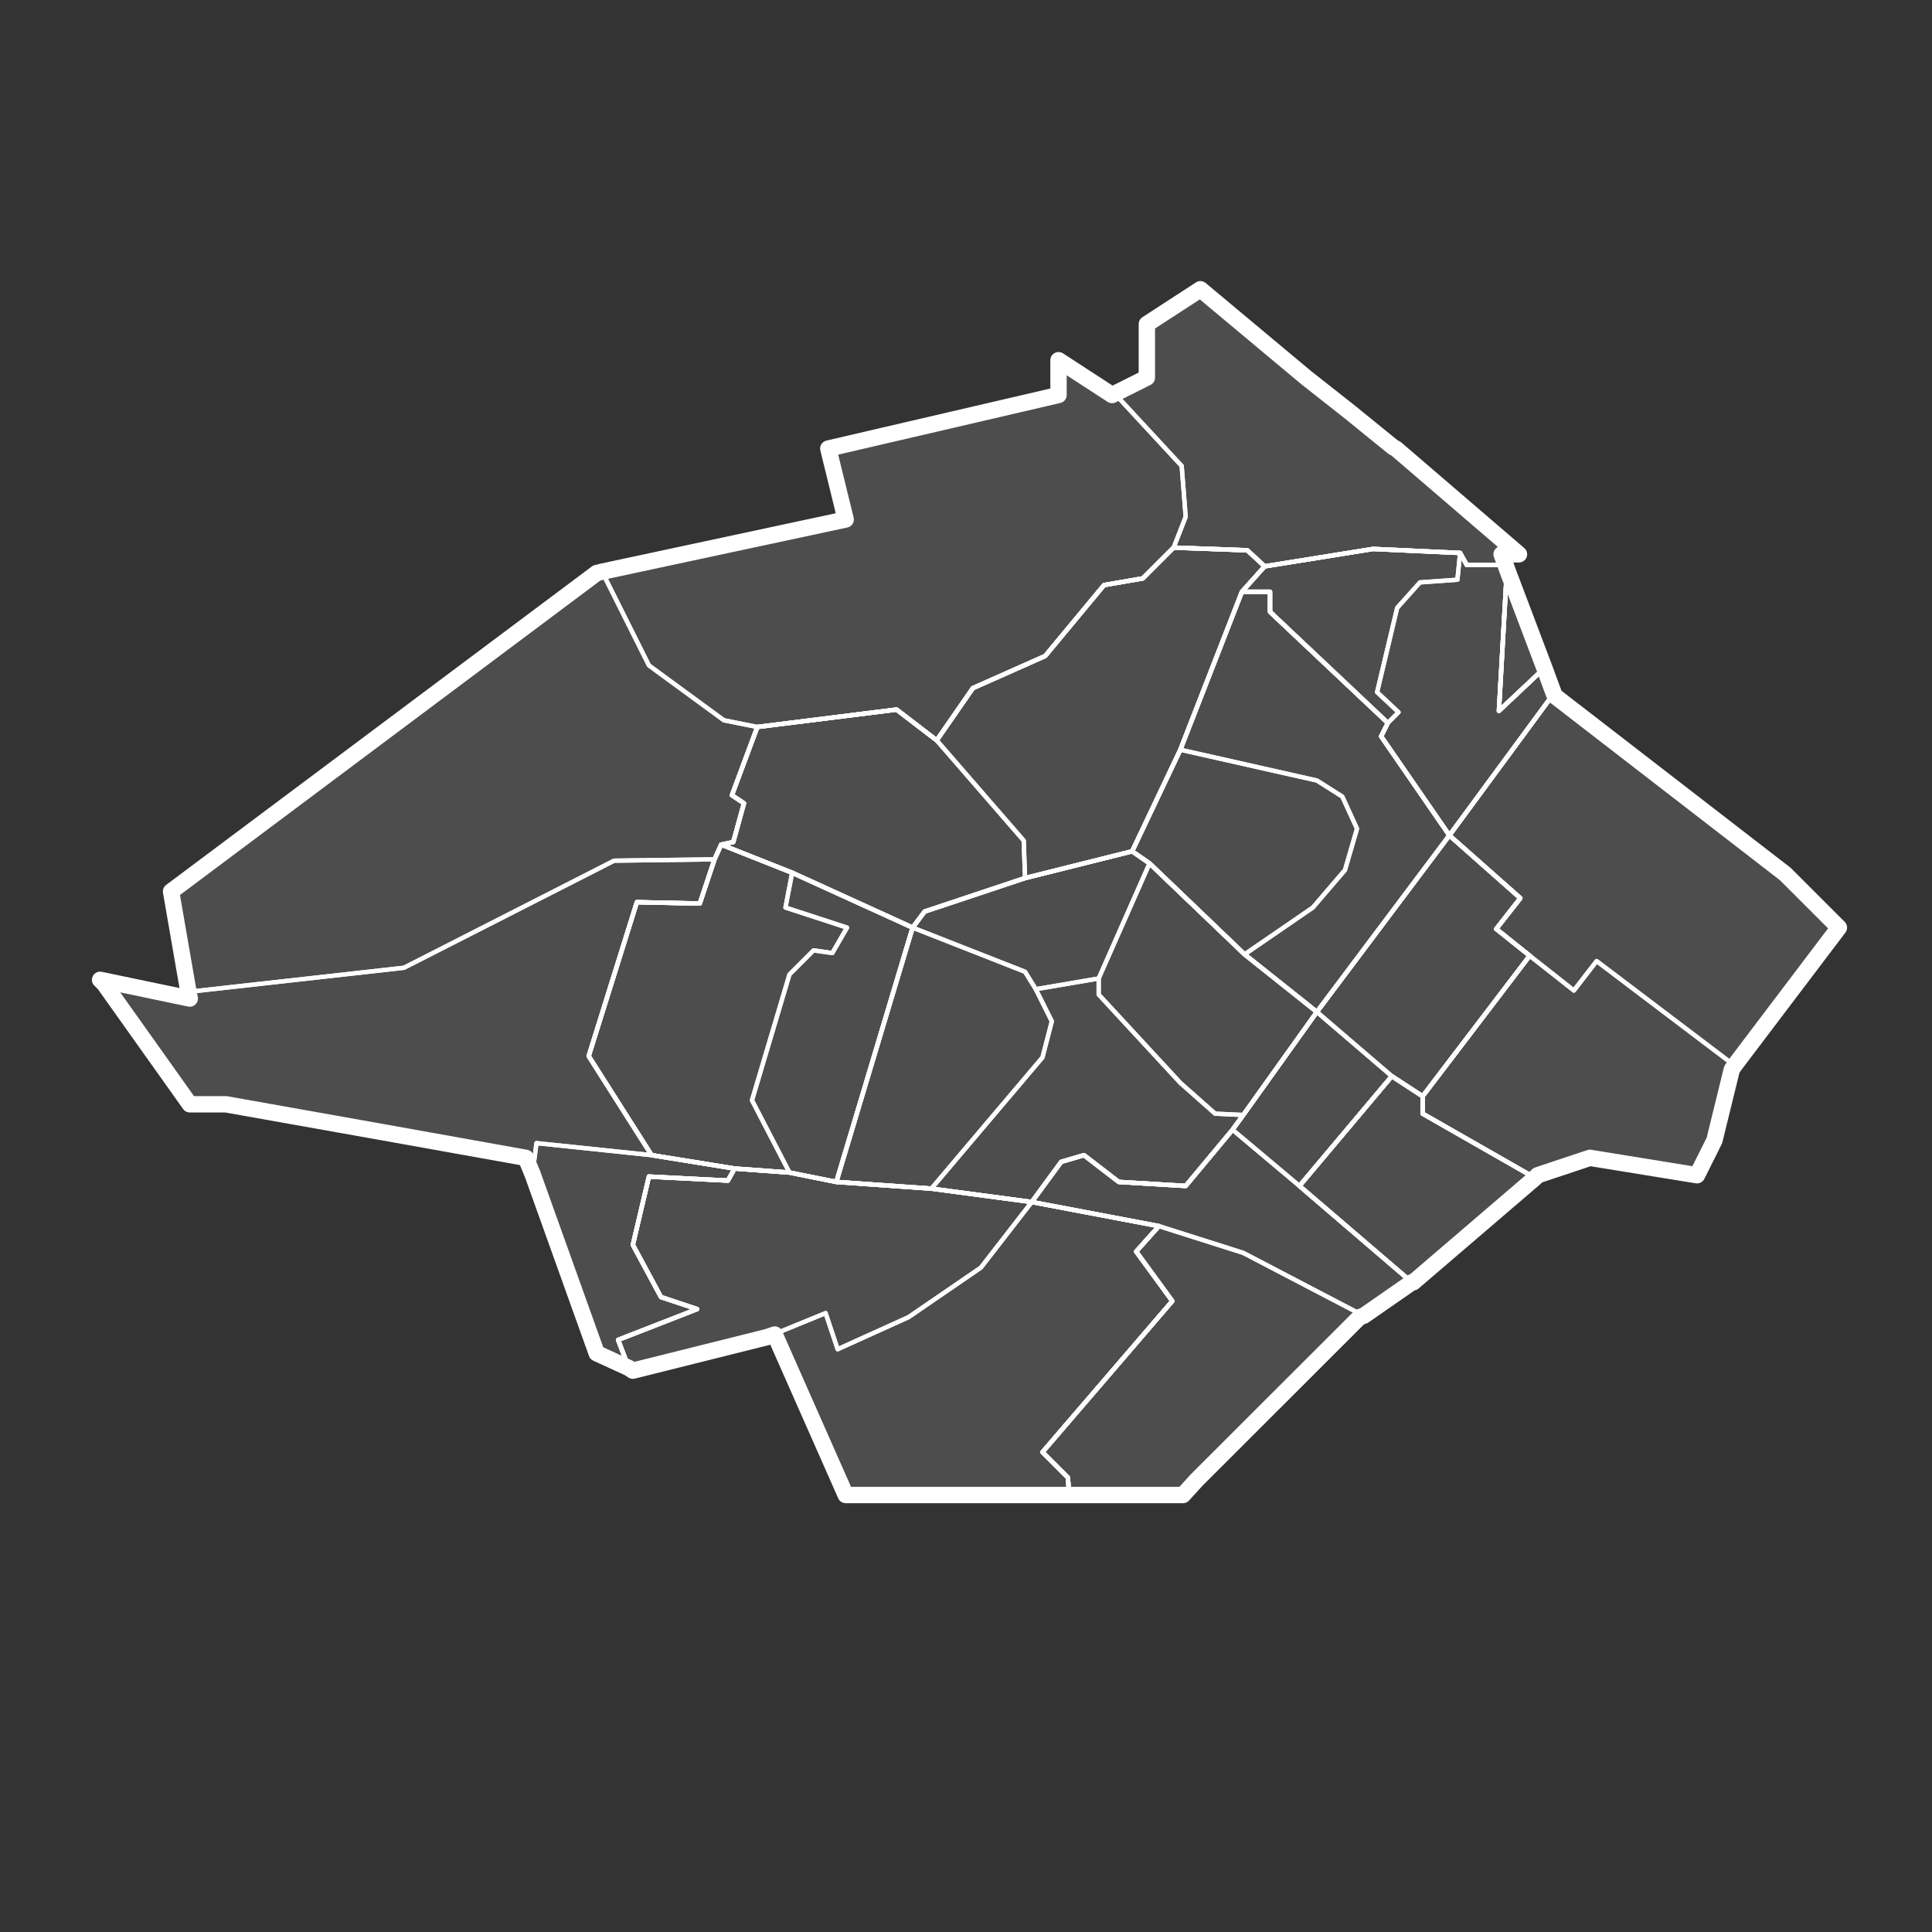 ﻿<?xml version="1.0" encoding="UTF-8" standalone="no"?>
<!--  Source: CBS (Centraal Bureau voor de Statistiek / Kadaster, Emmen, 2008). Integrated by Michiel1972. -->
<!--  Gemeentenaam: Zoetermeer -->
<!--  Wijknaam: Wijk 06 Oosterheem -->
<!--  Buurtnaam: Oosterheem-Noordoost -->
<!--  Buurtcode: BU06370601 -->
<!--  Inwoneraantal 2008: 14390 -->
<!--  Oppervlakte totaal (ha): 219-->
<!--  Oppervlakte land (ha): 215 -->
  <svg
   xmlns:svg="http://www.w3.org/2000/svg"
   xmlns="http://www.w3.org/2000/svg"
   xmlns:sodipodi="http://sodipodi.sourceforge.net/DTD/sodipodi-0.dtd"
   version="1.0"
   width="300pt"
   height="300pt"
   viewBox="0 0 500 500"
   id="svg2">
  <rect x="0" y="0" width="500" height="500" fill="#333333" stroke="none"/>
  <defs
     id="defs22" />
  <clipPath id="SVG_CP_1">
    <path d="M505,0L0,0L0,505L505,505L505,0z"/>
  </clipPath>
	<g transform="matrix(38.491,0,0,38.491,-8016.863,-8113.061)" id="cbs_gemeenten_2009">
		<path clip-path="url(#SVG_CP_1)" fill="#FFFFFF" stroke="#FFFFFF" stroke-width="0.11" fill-opacity="0.13" stroke-miterlimit="10" stroke-linejoin="round" d="
			M217.358,213.551L217.646,213.785L217.664,213.794L218.492,214.505L218.375,214.505L218.402,214.577
			L218.411,214.604L218.663,215.27L218.726,215.441L218.735,215.459L220.283,216.655L220.643,217.015L219.941,217.942
			L219.923,217.969L219.806,218.446L219.689,218.68L218.969,218.563L218.618,218.68L218.6,218.698L217.781,219.4
			L217.772,219.4L217.448,219.625L217.421,219.634L216.323,220.731L216.233,220.83L215.513,220.83L
			215.468,220.83L214.082,220.83L213.974,220.83L213.965,220.83L213.488,219.751L213.434,219.769L
			212.534,219.994L212.507,219.976L212.291,219.877L211.859,218.671L211.814,218.563L210.86,218.392L209.798,218.203
			L209.789,218.203L209.555,218.203L208.979,217.393L208.952,217.366L209.555,217.492L209.546,217.447
			L209.429,216.772L212.291,214.631L212.327,214.622L213.965,214.271L213.848,213.794L215.396,213.434
			L215.396,213.2L215.756,213.434L215.774,213.425L215.99,213.317L215.99,212.957L216.35,212.723L
			217.061,213.317L217.358,213.551"/>
		<path clip-path="url(#SVG_CP_1)" fill="none" stroke="#FFFFFF" stroke-width="0.013" stroke-miterlimit="10" stroke-linejoin="round" d="
			M217.061,213.317L217.646,213.785L217.664,213.794L218.492,214.505L218.375,214.505L218.402,214.577L
			218.411,214.604L218.663,215.27L218.726,215.441L218.735,215.459"/>
		<path clip-path="url(#SVG_CP_1)" fill="none" stroke="#FFFFFF" stroke-width="0.013" stroke-miterlimit="10" stroke-linejoin="round" d="
			M220.319,217.438L219.941,217.942L219.923,217.969L219.806,218.446L219.689,218.68L218.969,218.563L218.618,218.68
			L218.6,218.698L218.249,218.995"/>
		<path clip-path="url(#SVG_CP_1)" fill="none" stroke="#FFFFFF" stroke-width="0.013" stroke-miterlimit="10" stroke-linejoin="round" d="
			M215.963,220.83L215.513,220.83L215.468,220.83L214.082,220.83L213.974,220.83L213.965,220.83
			L213.56,219.913"/>
		<path clip-path="url(#SVG_CP_1)" fill="none" stroke="#FFFFFF" stroke-width="0.013" stroke-miterlimit="10" stroke-linejoin="round" d="
			M211.643,218.527L210.86,218.392L209.798,218.203L209.789,218.203L209.555,218.203L209.042,217.483"/>
		<path clip-path="url(#SVG_CP_1)" fill="none" stroke="#FFFFFF" stroke-width="0.013" stroke-miterlimit="10" stroke-linejoin="round" d="
			M210.653,215.855L212.291,214.631L212.327,214.622L213.218,214.433"/>
		<path clip-path="url(#SVG_CP_1)" fill="none" stroke="#FFFFFF" stroke-width="0.013" stroke-miterlimit="10" stroke-linejoin="round" d="
			M215.396,213.281L215.396,213.2L215.756,213.434L215.774,213.425L215.99,213.317L215.99,212.957L
			216.35,212.723L217.061,213.317"/>
       </g>
<g transform="matrix(38.491,0,0,38.491,-8016.863,-8113.061)" id="wijk_2008_gen">
		<path clip-path="url(#SVG_CP_1)" fill="none" stroke="#FFFFFF" stroke-width="0.03" stroke-miterlimit="10" stroke-linecap="round" stroke-linejoin="round" d="
			M216.566,218.374L216.251,218.752L215.801,218.725L215.567,218.545L215.414,218.59L215.216,218.86L214.541,218.77
			L213.902,218.725L214.415,217.015L214.496,216.907L215.171,216.682L215.891,216.502L216.008,216.583
			L216.647,217.195L217.133,217.582L216.638,218.275L216.566,218.374"/>
		<path clip-path="url(#SVG_CP_1)" fill="none" stroke="#FFFFFF" stroke-width="0.03" stroke-miterlimit="10" stroke-linecap="round" stroke-linejoin="round" d="
			M213.605,216.646L214.415,217.015L213.902,218.725L213.587,218.662L213.218,218.635L212.66,218.545
			L212.237,217.879L212.561,216.844L212.984,216.853L213.083,216.556L213.128,216.457L213.605,216.646
			"/>
		<path clip-path="url(#SVG_CP_1)" fill="none" stroke="#FFFFFF" stroke-width="0.03" stroke-miterlimit="10" stroke-linecap="round" stroke-linejoin="round" d="
			M216.629,214.757L216.215,215.819L215.891,216.502L215.171,216.682L214.496,216.907L214.415,217.015
			L213.605,216.646L213.128,216.457L213.209,216.44L213.281,216.179L213.2,216.125L213.371,215.666L214.307,215.549
			L214.577,215.756L214.82,215.405L215.306,215.189L215.702,214.712L215.963,214.667L216.17,214.46
			L216.665,214.478L216.782,214.586L216.629,214.757"/>
		<path clip-path="url(#SVG_CP_1)" fill="none" stroke="#FFFFFF" stroke-width="0.03" stroke-miterlimit="10" stroke-linecap="round" stroke-linejoin="round" d="
			M218.024,216.395L217.133,217.582L216.647,217.195L216.008,216.583L215.891,216.502L216.215,215.819L
			216.629,214.757L216.818,214.757L216.818,214.892L217.61,215.639L217.565,215.729L218.024,216.395"/>
		<path clip-path="url(#SVG_CP_1)" fill="none" stroke="#FFFFFF" stroke-width="0.03" stroke-miterlimit="10" stroke-linecap="round" stroke-linejoin="round" d="
			M218.411,214.604L218.357,215.558L218.663,215.27L218.726,215.441L218.024,216.395L217.565,215.729L217.61,215.639
			L216.818,214.892L216.818,214.757L216.629,214.757L216.782,214.586L217.511,214.469L218.096,214.496L218.141,214.577
			L218.402,214.577L218.411,214.604"/>
		<path clip-path="url(#SVG_CP_1)" fill="none" stroke="#FFFFFF" stroke-width="0.03" stroke-miterlimit="10" stroke-linecap="round" stroke-linejoin="round" d="
			M213.587,218.662L213.902,218.725L214.541,218.77L215.216,218.86L216.071,219.022L215.918,219.193L
			216.161,219.526L215.288,220.542L215.459,220.713L215.468,220.83L214.082,220.83L213.974,220.83L213.965,220.83
			L213.488,219.751L213.434,219.769L212.534,219.994L212.507,219.976L212.435,219.787L212.966,219.58
			L212.723,219.499L212.534,219.148L212.642,218.689L213.173,218.716L213.218,218.635L213.587,218.662"/>
		<path clip-path="url(#SVG_CP_1)" fill="none" stroke="#FFFFFF" stroke-width="0.03" stroke-miterlimit="10" stroke-linecap="round" stroke-linejoin="round" d="
			M219.806,218.446L219.689,218.68L218.969,218.563L218.618,218.68L218.6,218.698L217.844,218.266L217.844,218.149
			L218.564,217.204L218.339,217.024L218.501,216.817L218.024,216.395L218.726,215.441L218.735,215.459L220.283,216.655
			L220.643,217.015L219.941,217.942L219.923,217.969L219.806,218.446"/>
		<path clip-path="url(#SVG_CP_1)" fill="none" stroke="#FFFFFF" stroke-width="0.03" stroke-miterlimit="10" stroke-linecap="round" stroke-linejoin="round" d="
			M218.564,217.204L217.844,218.149L217.637,218.014L217.016,218.752L217.772,219.4L217.448,219.625L
			217.421,219.634L216.323,220.731L216.233,220.83L215.513,220.83L215.468,220.83L215.459,220.713L215.288,220.542
			L216.161,219.526L215.918,219.193L216.071,219.022L215.216,218.86L215.414,218.59L215.567,218.545
			L215.801,218.725L216.251,218.752L216.566,218.374L216.638,218.275L217.133,217.582L218.024,216.395L218.501,216.817
			L218.339,217.024L218.564,217.204"/>
		<path clip-path="url(#SVG_CP_1)" fill="none" stroke="#FFFFFF" stroke-width="0.03" stroke-miterlimit="10" stroke-linecap="round" stroke-linejoin="round" d="
			M217.781,219.4L217.772,219.4L217.016,218.752L217.637,218.014L217.844,218.149L217.844,218.266
			L218.6,218.698L217.781,219.4M218.663,215.27L218.357,215.558L218.411,214.604L218.663,215.27M217.061,213.317
			L217.646,213.785L217.664,213.794L218.492,214.505L218.375,214.505L218.402,214.577L218.141,214.577
			L218.096,214.496L217.511,214.469L216.782,214.586L216.665,214.478L216.17,214.46L215.963,214.667L215.702,214.712
			L215.306,215.189L214.82,215.405L214.577,215.756L214.307,215.549L213.371,215.666L213.2,216.125L
			213.281,216.179L213.209,216.44L213.128,216.457L213.083,216.556L212.984,216.853L212.561,216.844L212.237,217.879
			L212.66,218.545L213.218,218.635L213.173,218.716L212.642,218.689L212.534,219.148L212.723,219.499L
			212.966,219.58L212.435,219.787L212.507,219.976L212.291,219.877L211.859,218.671L211.814,218.563L
			210.86,218.392L209.798,218.203L209.789,218.203L209.555,218.203L208.979,217.393L208.952,217.366L209.555,217.492
			L209.546,217.447L209.429,216.772L212.291,214.631L212.327,214.622L213.965,214.271L213.848,213.794
			L215.396,213.434L215.396,213.2L215.756,213.434L215.774,213.425L215.99,213.317L215.99,212.957L
			216.35,212.723L217.061,213.317"/>
       </g>
<g transform="matrix(38.491,0,0,38.491,-8016.863,-8113.061)" id="brt_2008_gen">
		<path clip-path="url(#SVG_CP_1)" fill="none" stroke="#FFFFFF" stroke-width="0.029" stroke-miterlimit="10" stroke-linecap="round" stroke-linejoin="round" d="
			M216.566,218.374L216.251,218.752L215.801,218.725L215.567,218.545L215.414,218.59L215.216,218.86L214.541,218.77
			L215.288,217.888L215.351,217.645L215.243,217.429L215.666,217.357L215.666,217.465L216.215,218.059
			L216.449,218.266L216.638,218.275L216.566,218.374"/>
		<path clip-path="url(#SVG_CP_1)" fill="none" stroke="#FFFFFF" stroke-width="0.029" stroke-miterlimit="10" stroke-linecap="round" stroke-linejoin="round" d="
			M215.666,217.357L215.243,217.429L215.171,217.312L214.415,217.015L214.496,216.907L215.171,216.682
			L215.891,216.502L216.008,216.583L215.666,217.357"/>
		<path clip-path="url(#SVG_CP_1)" fill="none" stroke="#FFFFFF" stroke-width="0.029" stroke-miterlimit="10" stroke-linecap="round" stroke-linejoin="round" d="
			M217.133,217.582L216.638,218.275L216.449,218.266L216.215,218.059L215.666,217.465L215.666,217.357
			L216.008,216.583L216.647,217.195L217.133,217.582"/>
		<path clip-path="url(#SVG_CP_1)" fill="none" stroke="#FFFFFF" stroke-width="0.029" stroke-miterlimit="10" stroke-linecap="round" stroke-linejoin="round" d="
			M215.288,217.888L214.541,218.77L213.902,218.725L214.415,217.015L215.171,217.312L215.243,217.429L
			215.351,217.645L215.288,217.888"/>
		<path clip-path="url(#SVG_CP_1)" fill="none" stroke="#FFFFFF" stroke-width="0.029" stroke-miterlimit="10" stroke-linecap="round" stroke-linejoin="round" d="
			M213.605,216.646L213.56,216.88L213.974,217.015L213.875,217.186L213.749,217.168L213.587,217.33
			L213.335,218.176L213.587,218.662L213.218,218.635L212.66,218.545L212.237,217.879L212.561,216.844
			L212.984,216.853L213.083,216.556L213.128,216.457L213.605,216.646"/>
		<path clip-path="url(#SVG_CP_1)" fill="none" stroke="#FFFFFF" stroke-width="0.029" stroke-miterlimit="10" stroke-linecap="round" stroke-linejoin="round" d="
			M214.415,217.015L213.902,218.725L213.587,218.662L213.335,218.176L213.587,217.33L213.749,217.168
			L213.875,217.186L213.974,217.015L213.56,216.88L213.605,216.646L214.415,217.015"/>
		<path clip-path="url(#SVG_CP_1)" fill="none" stroke="#FFFFFF" stroke-width="0.029" stroke-miterlimit="10" stroke-linecap="round" stroke-linejoin="round" d="
			M214.496,216.907L214.415,217.015L213.605,216.646L213.128,216.457L213.209,216.44L213.281,216.179L
			213.2,216.125L213.371,215.666L214.307,215.549L214.577,215.756L215.162,216.43L215.171,216.682L214.496,216.907
			"/>
		<path clip-path="url(#SVG_CP_1)" fill="none" stroke="#FFFFFF" stroke-width="0.029" stroke-miterlimit="10" stroke-linecap="round" stroke-linejoin="round" d="
			M215.891,216.502L215.171,216.682L215.162,216.43L214.577,215.756L214.82,215.405L215.306,215.189L
			215.702,214.712L215.963,214.667L216.17,214.46L216.665,214.478L216.782,214.586L216.629,214.757L216.215,215.819
			L215.891,216.502"/>
		<path clip-path="url(#SVG_CP_1)" fill="none" stroke="#FFFFFF" stroke-width="0.029" stroke-miterlimit="10" stroke-linecap="round" stroke-linejoin="round" d="
			M217.106,216.88L216.647,217.195L216.008,216.583L215.891,216.502L216.215,215.819L217.133,216.026L217.304,216.134
			L217.403,216.35L217.322,216.628L217.106,216.88"/>
		<path clip-path="url(#SVG_CP_1)" fill="none" stroke="#FFFFFF" stroke-width="0.029" stroke-miterlimit="10" stroke-linecap="round" stroke-linejoin="round" d="
			M218.024,216.395L217.133,217.582L216.647,217.195L217.106,216.88L217.322,216.628L217.403,216.35L
			217.304,216.134L217.133,216.026L216.215,215.819L216.629,214.757L216.818,214.757L216.818,214.892L217.61,215.639
			L217.565,215.729L218.024,216.395"/>
		<path clip-path="url(#SVG_CP_1)" fill="none" stroke="#FFFFFF" stroke-width="0.029" stroke-miterlimit="10" stroke-linecap="round" stroke-linejoin="round" d="
			M217.826,214.694L217.673,214.865L217.538,215.432L217.682,215.567L217.61,215.639L216.818,214.892L216.818,214.757
			L216.629,214.757L216.782,214.586L217.511,214.469L218.096,214.496L218.078,214.676L217.826,214.694"/>
		<path clip-path="url(#SVG_CP_1)" fill="none" stroke="#FFFFFF" stroke-width="0.029" stroke-miterlimit="10" stroke-linecap="round" stroke-linejoin="round" d="
			M218.411,214.604L218.357,215.558L218.663,215.27L218.726,215.441L218.024,216.395L217.565,215.729L217.61,215.639
			L217.682,215.567L217.538,215.432L217.673,214.865L217.826,214.694L218.078,214.676L218.096,214.496L218.141,214.577
			L218.402,214.577L218.411,214.604"/>
		<path clip-path="url(#SVG_CP_1)" fill="none" stroke="#FFFFFF" stroke-width="0.029" stroke-miterlimit="10" stroke-linecap="round" stroke-linejoin="round" d="
			M213.587,218.662L213.902,218.725L214.541,218.77L215.216,218.86L214.874,219.301L214.388,219.634L
			213.911,219.85L213.83,219.607L213.434,219.769L212.534,219.994L212.507,219.976L212.435,219.787L
			212.966,219.58L212.723,219.499L212.534,219.148L212.642,218.689L213.173,218.716L213.218,218.635L213.587,218.662
			"/>
		<path clip-path="url(#SVG_CP_1)" fill="none" stroke="#FFFFFF" stroke-width="0.029" stroke-miterlimit="10" stroke-linecap="round" stroke-linejoin="round" d="
			M216.161,219.526L215.288,220.542L215.459,220.713L215.468,220.83L214.082,220.83L213.974,220.83L
			213.965,220.83L213.488,219.751L213.434,219.769L213.83,219.607L213.911,219.85L214.388,219.634L
			214.874,219.301L215.216,218.86L216.071,219.022L215.918,219.193L216.161,219.526"/>
		<path clip-path="url(#SVG_CP_1)" fill="none" stroke="#FFFFFF" stroke-width="0.029" stroke-miterlimit="10" stroke-linecap="round" stroke-linejoin="round" d="
			M218.564,217.204L218.861,217.438L219.014,217.24L219.941,217.942L219.923,217.969L219.806,218.446L219.689,218.68
			L218.969,218.563L218.618,218.68L218.6,218.698L217.844,218.266L217.844,218.149L218.564,217.204"/>
		<path clip-path="url(#SVG_CP_1)" fill="none" stroke="#FFFFFF" stroke-width="0.029" stroke-miterlimit="10" stroke-linecap="round" stroke-linejoin="round" d="
			M220.643,217.015L219.941,217.942L219.014,217.24L218.861,217.438L218.564,217.204L218.339,217.024L218.501,216.817
			L218.024,216.395L218.726,215.441L218.735,215.459L220.283,216.655L220.643,217.015"/>
		<path clip-path="url(#SVG_CP_1)" fill="none" stroke="#FFFFFF" stroke-width="0.029" stroke-miterlimit="10" stroke-linecap="round" stroke-linejoin="round" d="
			M217.016,218.752L217.772,219.4L217.448,219.625L216.638,219.202L216.071,219.022L215.216,218.86
			L215.414,218.59L215.567,218.545L215.801,218.725L216.251,218.752L216.566,218.374L217.016,218.752"/>
		<path clip-path="url(#SVG_CP_1)" fill="none" stroke="#FFFFFF" stroke-width="0.029" stroke-miterlimit="10" stroke-linecap="round" stroke-linejoin="round" d="
			M215.513,220.83L215.468,220.83L215.459,220.713L215.288,220.542L216.161,219.526L215.918,219.193L
			216.071,219.022L216.638,219.202L217.448,219.625L217.421,219.634L216.323,220.731L216.233,220.83L215.513,220.83
			"/>
		<path clip-path="url(#SVG_CP_1)" fill="none" stroke="#FFFFFF" stroke-width="0.029" stroke-miterlimit="10" stroke-linecap="round" stroke-linejoin="round" d="
			M218.564,217.204L217.844,218.149L217.637,218.014L217.133,217.582L218.024,216.395L218.501,216.817L218.339,217.024
			L218.564,217.204"/>
		<path clip-path="url(#SVG_CP_1)" fill="none" stroke="#FFFFFF" stroke-width="0.029" stroke-miterlimit="10" stroke-linecap="round" stroke-linejoin="round" d="
			M217.637,218.014L217.016,218.752L216.566,218.374L216.638,218.275L217.133,217.582L217.637,218.014"/>
		<path clip-path="url(#SVG_CP_1)" fill="none" stroke="#FFFFFF" stroke-width="0.029" stroke-miterlimit="10" stroke-linecap="round" stroke-linejoin="round" d="
			M213.218,218.635L213.173,218.716L212.642,218.689L212.534,219.148L212.723,219.499L212.966,219.58L
			212.435,219.787L212.507,219.976L212.291,219.877L211.859,218.671L211.886,218.464L212.66,218.545L
			213.218,218.635"/>
		<path clip-path="url(#SVG_CP_1)" fill="none" stroke="#FFFFFF" stroke-width="0.029" stroke-miterlimit="10" stroke-linecap="round" stroke-linejoin="round" d="
			M213.083,216.556L212.984,216.853L212.561,216.844L212.237,217.879L212.66,218.545L211.886,218.464
			L211.859,218.671L211.814,218.563L210.86,218.392L209.798,218.203L209.789,218.203L209.555,218.203L208.979,217.393
			L208.952,217.366L209.555,217.492L209.546,217.447L210.995,217.285L212.408,216.565L213.083,216.556
			"/>
		<path clip-path="url(#SVG_CP_1)" fill="none" stroke="#FFFFFF" stroke-width="0.029" stroke-miterlimit="10" stroke-linecap="round" stroke-linejoin="round" d="
			M210.995,217.285L209.546,217.447L209.429,216.772L212.291,214.631L212.327,214.622L212.642,215.252L
			213.146,215.621L213.371,215.666L213.2,216.125L213.281,216.179L213.209,216.44L213.128,216.457L213.083,216.556
			L212.408,216.565L210.995,217.285"/>
		<path clip-path="url(#SVG_CP_1)" fill="none" stroke="#FFFFFF" stroke-width="0.029" stroke-miterlimit="10" stroke-linecap="round" stroke-linejoin="round" d="
			M215.396,213.2L215.756,213.434L215.774,213.425L216.224,213.911L216.251,214.253L216.17,214.46
			L215.963,214.667L215.702,214.712L215.306,215.189L214.82,215.405L214.577,215.756L214.307,215.549
			L213.371,215.666L213.146,215.621L212.642,215.252L212.327,214.622L213.965,214.271L213.848,213.794L215.396,213.434
			L215.396,213.2"/>
		<path clip-path="url(#SVG_CP_1)" fill="none" stroke="#FFFFFF" stroke-width="0.029" stroke-miterlimit="10" stroke-linecap="round" stroke-linejoin="round" d="
			M218.663,215.27L218.357,215.558L218.411,214.604L218.663,215.27M217.664,213.794L218.492,214.505L218.375,214.505
			L218.402,214.577L218.141,214.577L218.096,214.496L217.511,214.469L216.782,214.586L216.665,214.478L216.17,214.46
			L216.251,214.253L216.224,213.911L215.774,213.425L215.99,213.317L215.99,212.957L216.35,212.723L
			217.061,213.317L217.646,213.785L217.664,213.794"/>
		<path clip-path="url(#SVG_CP_1)" fill="none" stroke="#FFFFFF" stroke-width="0.029" stroke-miterlimit="10" stroke-linecap="round" stroke-linejoin="round" d="
			M217.781,219.4L217.772,219.4L217.016,218.752L217.637,218.014L217.844,218.149L217.844,218.266
			L218.6,218.698L217.781,219.4"/>
       </g>

</svg>
